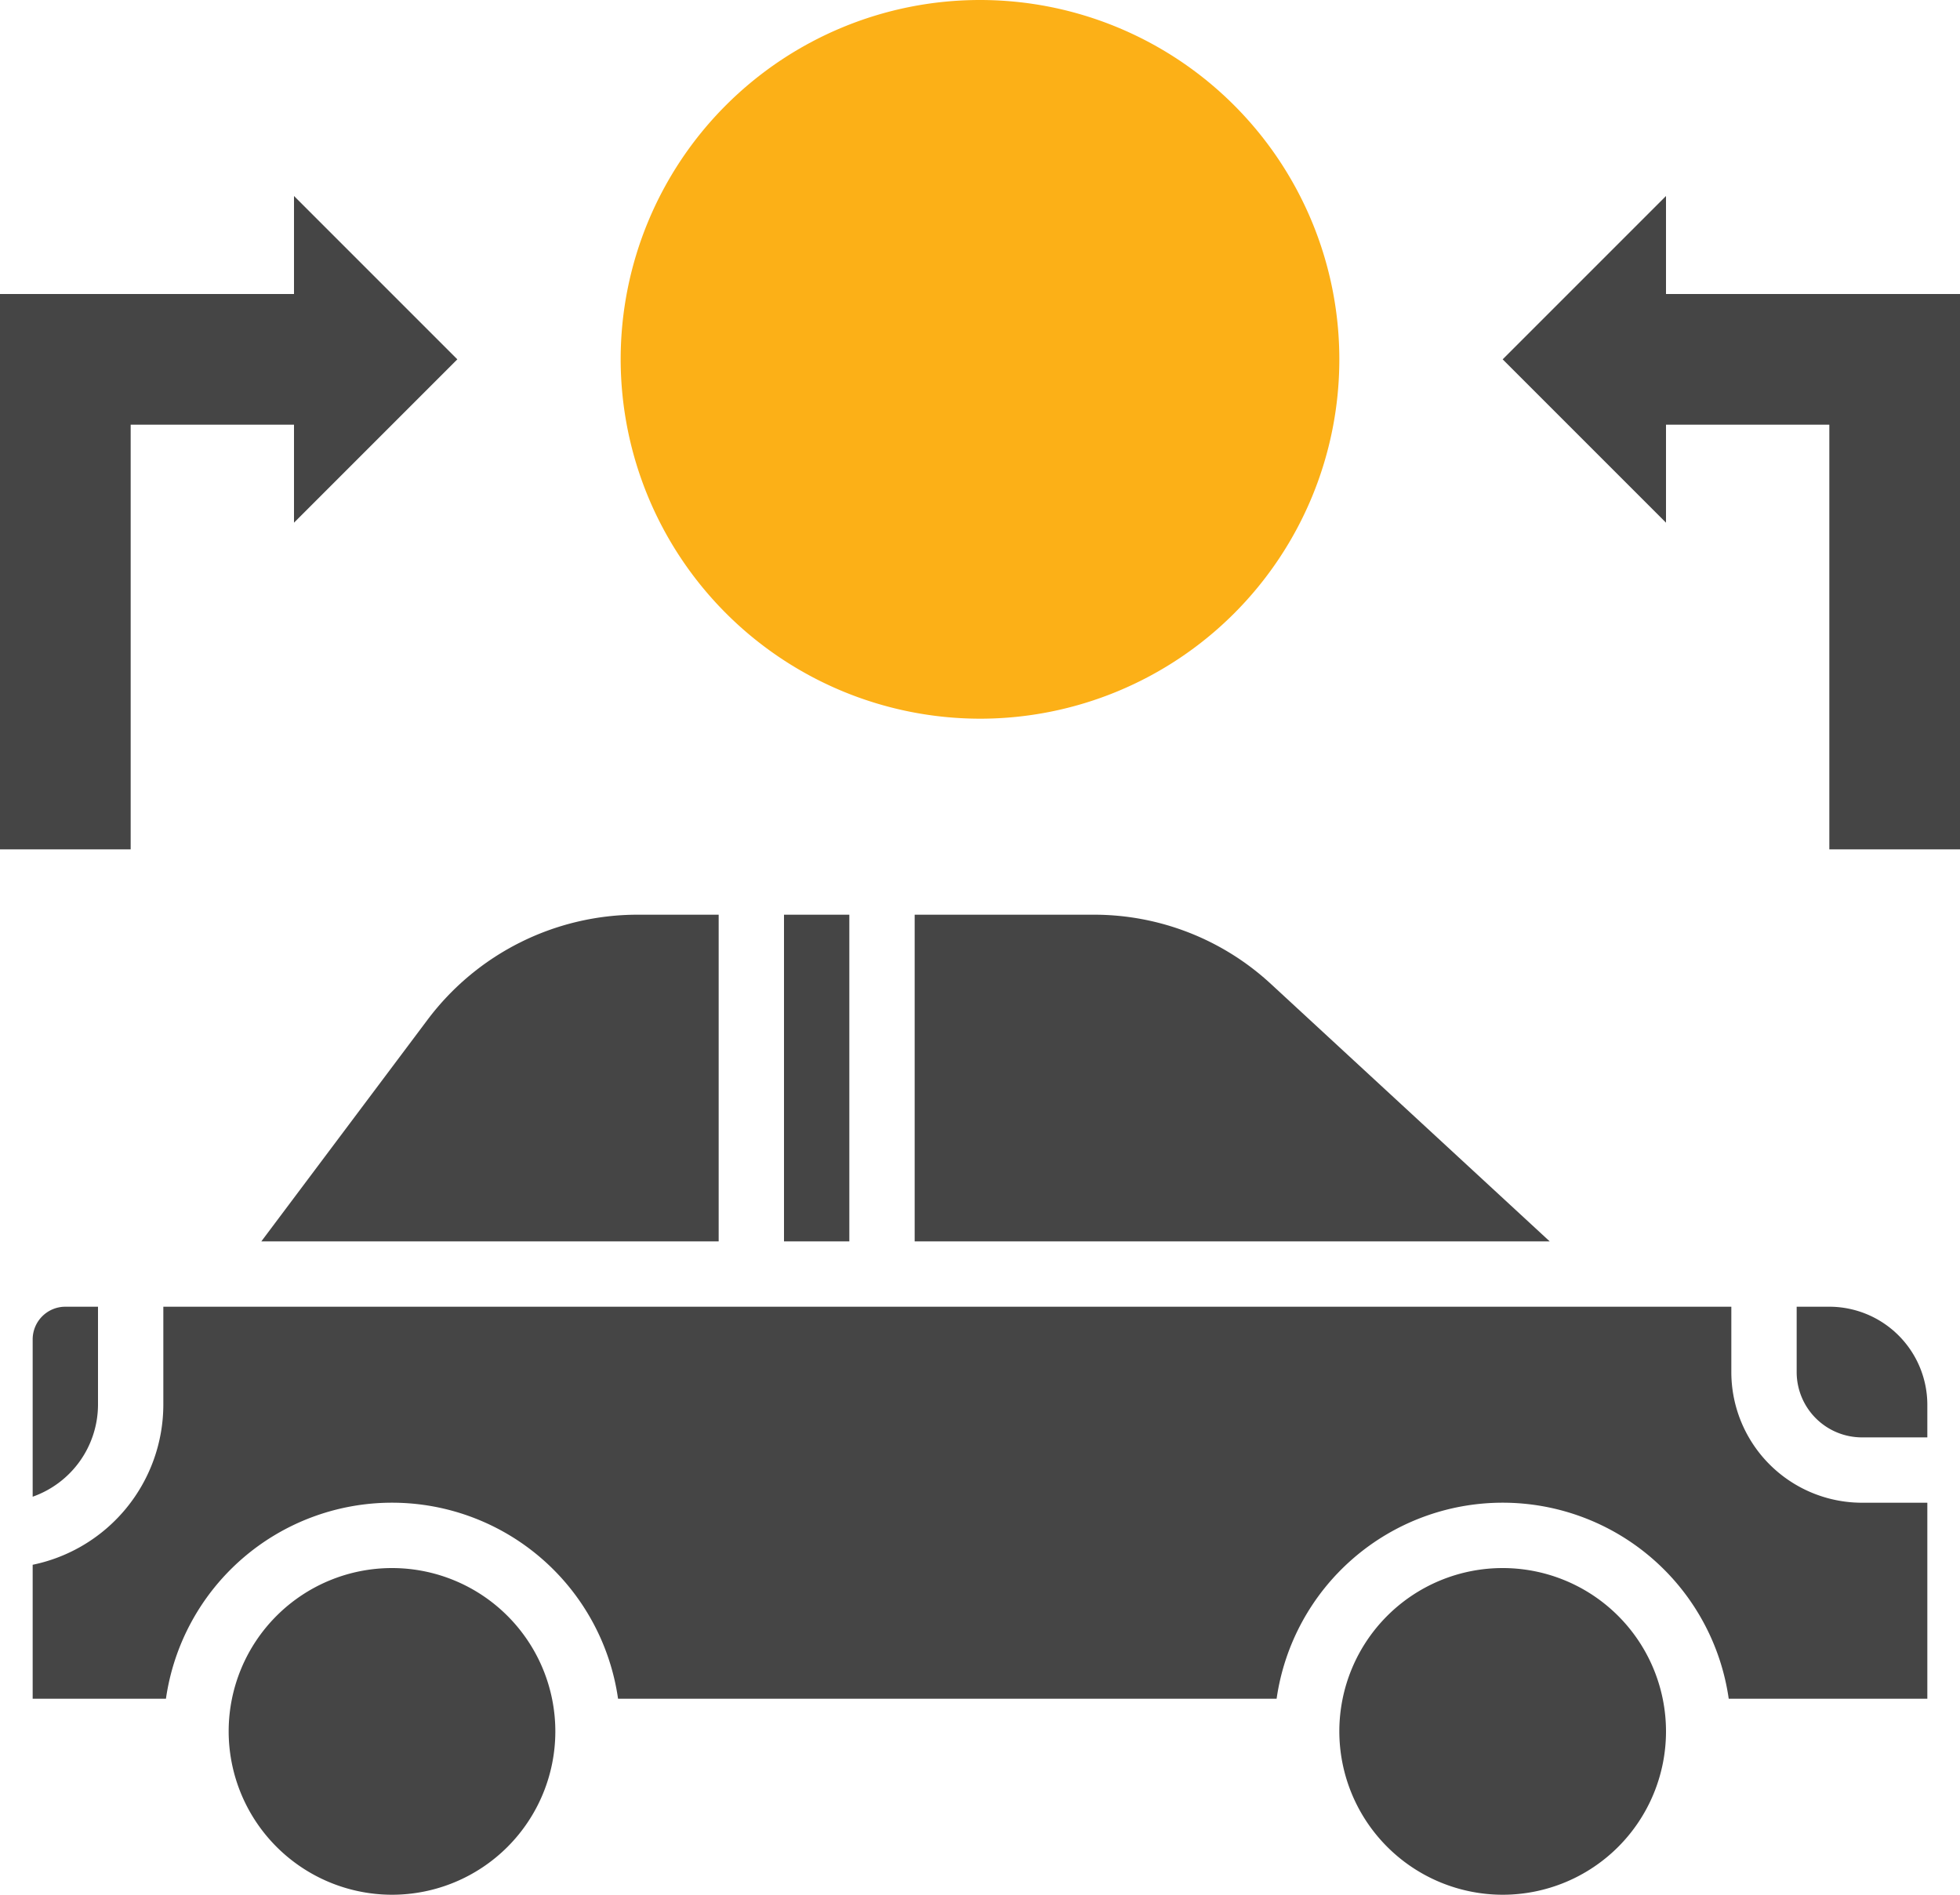 <svg id="car" xmlns="http://www.w3.org/2000/svg" width="75" height="72.5" viewBox="0 0 75 72.5">
  <path id="Shape" d="M0,6.25A6.25,6.25,0,1,1,6.25,12.5,6.257,6.257,0,0,1,0,6.25Z" transform="translate(8.75 60)" fill="#454545"/>
  <circle id="Oval" cx="1.25" cy="1.25" r="1.25" transform="translate(56.25 65)" fill="#454545"/>
  <path id="Path" d="M0,0H2.5V12.5H0Z" transform="translate(30 35)" fill="#454545"/>
  <path id="Path-2" data-name="Path" d="M0,1.25V7.27A3.745,3.745,0,0,0,2.5,3.75V0H1.25A1.251,1.251,0,0,0,0,1.25Z" transform="translate(1.25 50)" fill="#454545"/>
  <circle id="Oval-2" data-name="Oval" cx="1.25" cy="1.25" r="1.25" transform="translate(13.75 65)" fill="#454545"/>
  <path id="Path-3" data-name="Path" d="M6.375,4,0,12.5H17.5V0H14.375A10.05,10.05,0,0,0,6.375,4Z" transform="translate(10 35)" fill="#454545"/>
  <path id="Path-4" data-name="Path" d="M0,0V12.5H24.3L13.634,2.652A9.967,9.967,0,0,0,6.851,0Z" transform="translate(35 35)" fill="#454545"/>
  <path id="Path-5" data-name="Path" d="M1.25,0H0V2.5A2.5,2.5,0,0,0,2.5,5H5V3.75A3.755,3.755,0,0,0,1.25,0Z" transform="translate(68.75 50)" fill="#454545"/>
  <path id="Shape-2" data-name="Shape" d="M64.9,15a8.738,8.738,0,0,0-17.3,0H22.4A8.738,8.738,0,0,0,5.1,15H0V9.874A6.263,6.263,0,0,0,5,3.75V0H65V2.5a5,5,0,0,0,5,5h2.5V15Z" transform="translate(1.25 50)" fill="#454545"/>
  <path id="Shape-3" data-name="Shape" d="M0,6.25A6.25,6.25,0,1,1,6.25,12.5,6.257,6.257,0,0,1,0,6.25Z" transform="translate(51.25 60)" fill="#454545"/>
  <path id="Shape-4" data-name="Shape" d="M0,13.75A13.75,13.75,0,1,1,13.75,27.5,13.766,13.766,0,0,1,0,13.75Z" transform="translate(23.75)" fill="#fcb017"/>
  <path id="Path-6" data-name="Path" d="M5,8.75h6.25V12.5L17.5,6.25,11.25,0V3.75H0V25H5Z" transform="translate(0 7.5)" fill="#454545"/>
  <path id="Path-7" data-name="Path" d="M6.25,3.75V0L0,6.25,6.25,12.5V8.75H12.5V25h5V3.75Z" transform="translate(57.5 7.5)" fill="#454545"/>
</svg>
